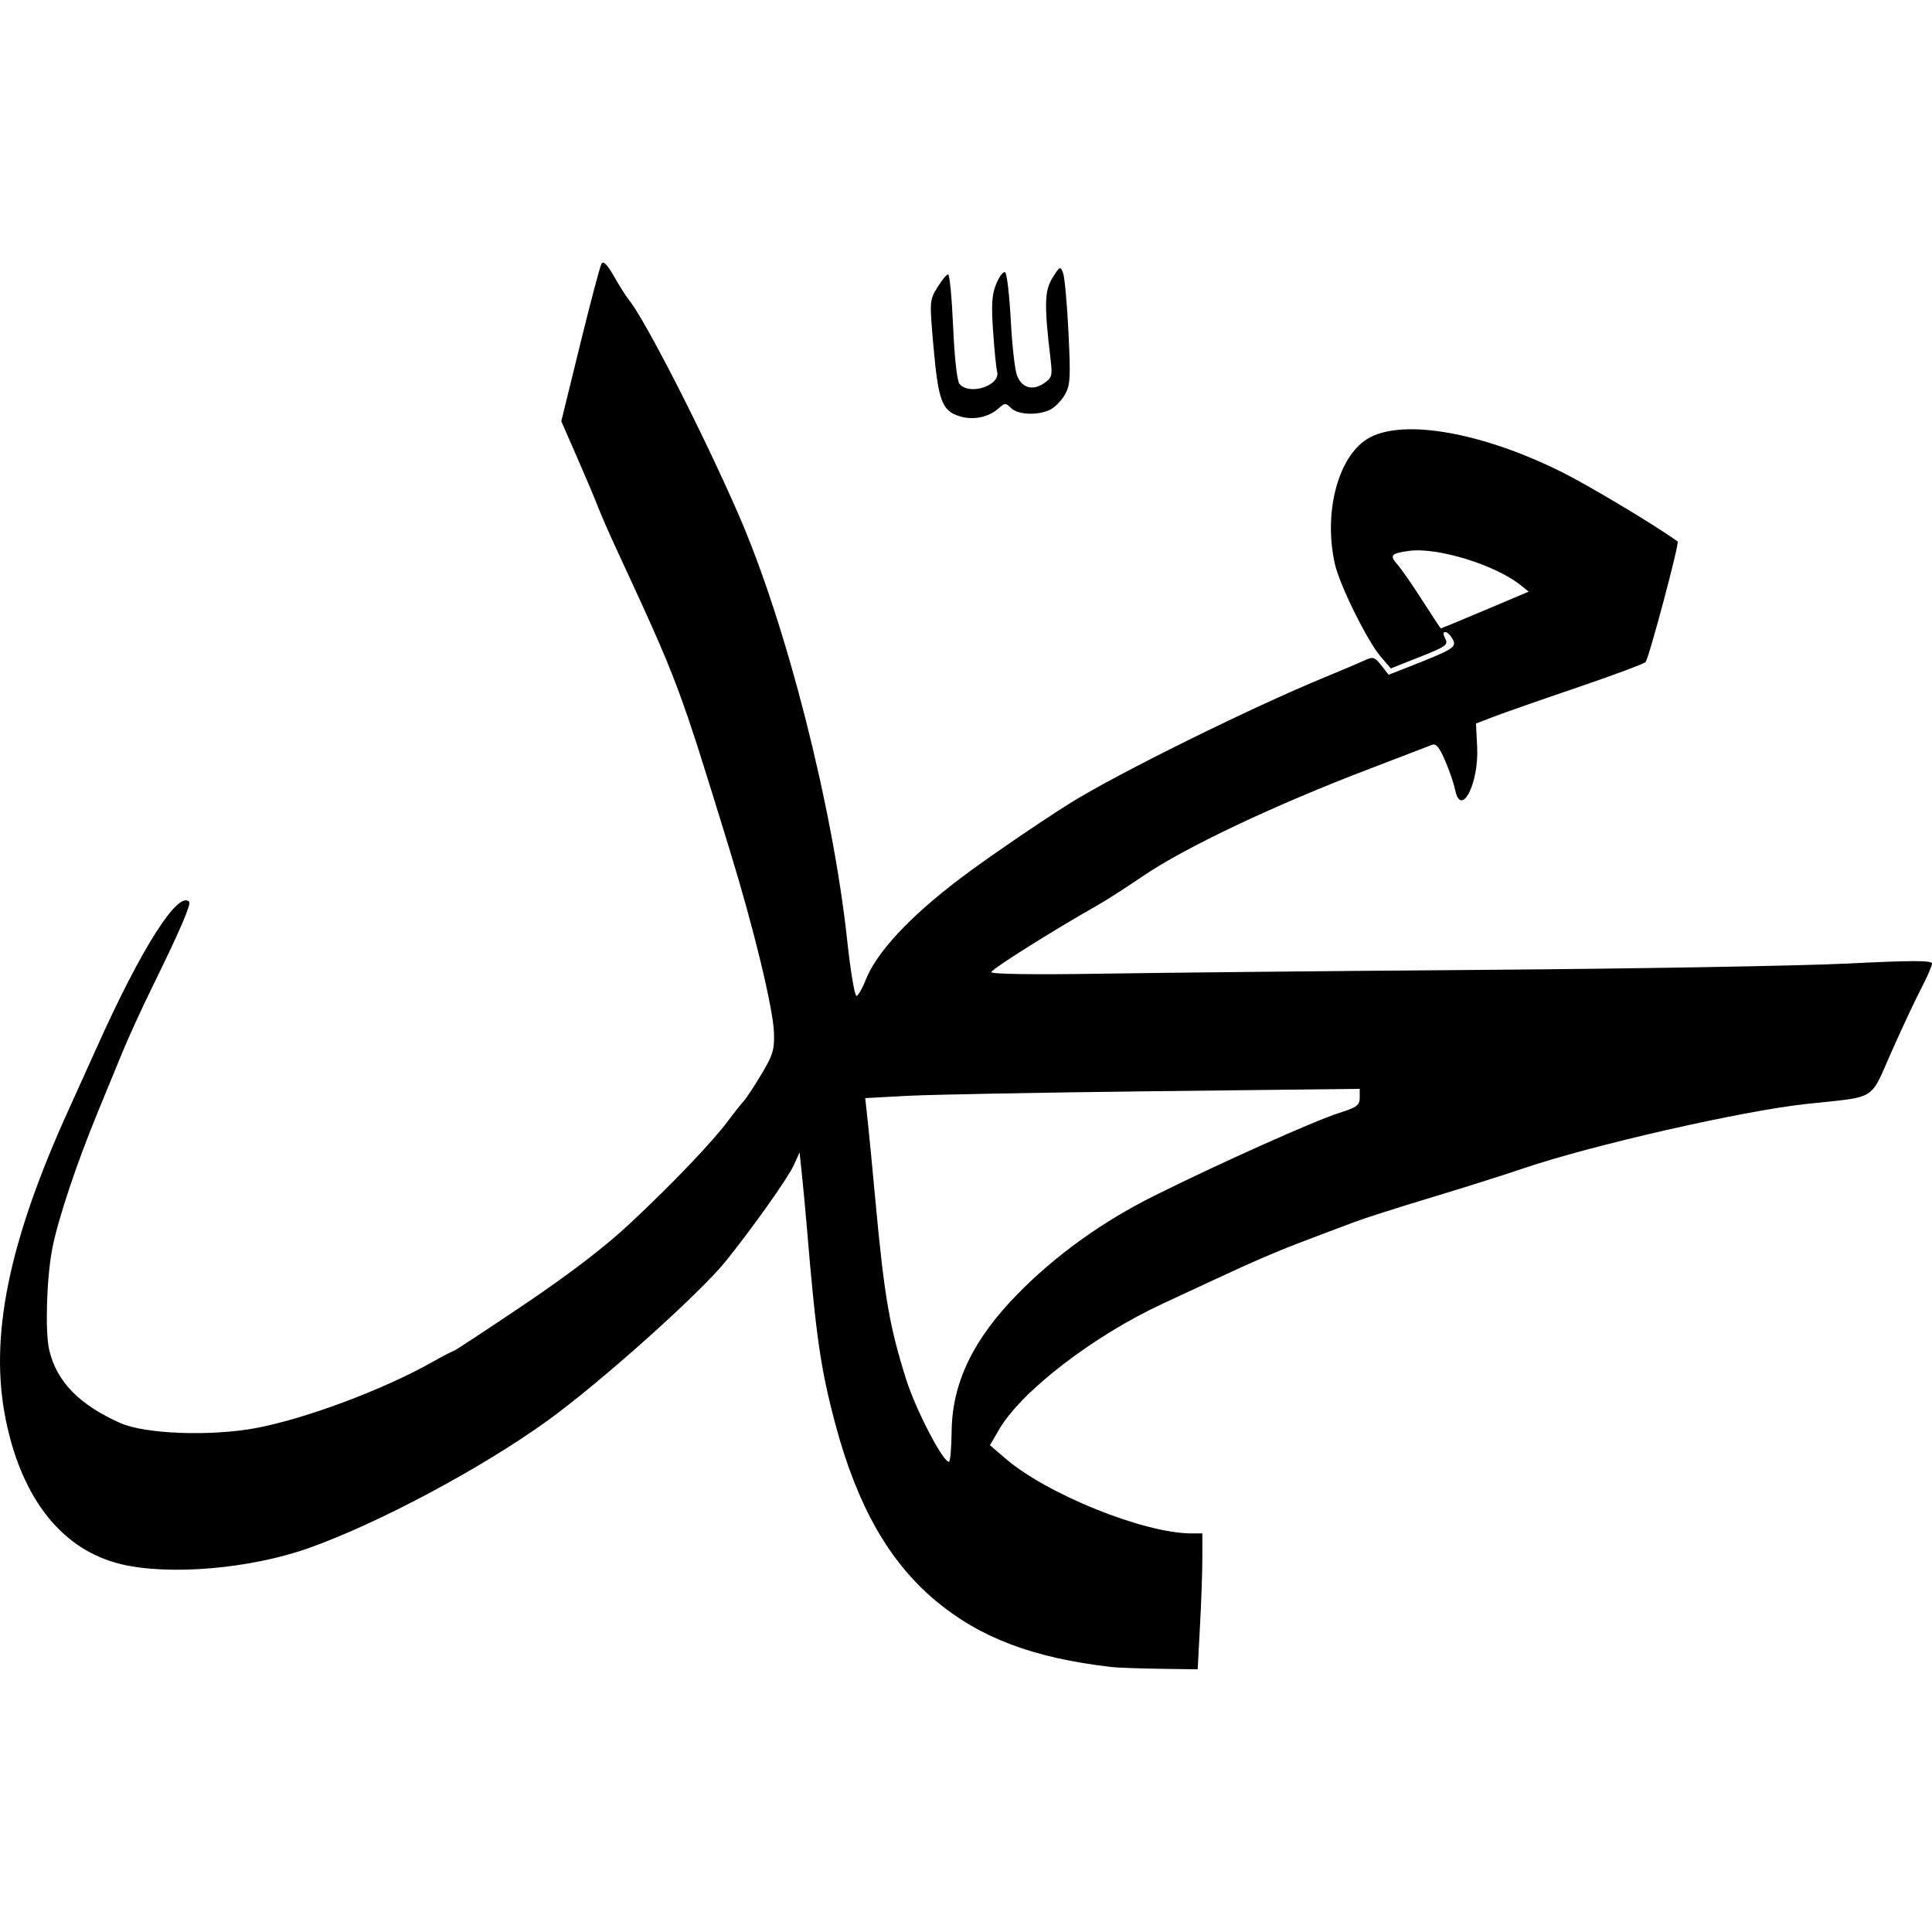 <?xml version="1.0" encoding="UTF-8" standalone="no"?>
<svg xmlns="http://www.w3.org/2000/svg" viewBox="0 0 540.156 393.269" height="16" width="16">
 <path d="m310.66,392.62c-21.81-2.53-36.64-8.13-49.12-18.57-12.98-10.87-21.84-26.44-27.94-49.15-4.13-15.39-5.46-24.55-8.01-55.13-0.37-4.4-0.98-10.93-1.35-14.5l-0.69-6.5-1.59,3.5c-1.61,3.57-11.27,17.21-19.01,26.85-7.29,9.08-35.07,33.94-49.87,44.63-18.52,13.37-47.51,28.82-66.92,35.68-16.2,5.72-38.68,7.65-52.15,4.48-16.39-3.86-27.747-17.95-32.341-40.14-4.795-23.16,0.656-50,17.771-87.5,1.39-3.03,4.84-10.68,7.68-17,12.37-27.56,22.63-43.74,25.76-40.61,0.64,0.64-2.62,8.21-10.22,23.67-2.86,5.81-6.67,14.14-8.47,18.5-1.79,4.37-4.84,11.76-6.76,16.44-6.12,14.87-11.24,30.21-12.83,38.48-1.57,8.18-2.02,23.23-0.84,28.24,2.08,8.84,8.38,15.31,19.9,20.43,6.95,3.09,25.29,3.76,37.95,1.39,13.74-2.58,35.41-10.67,48.89-18.25,3.22-1.81,6.06-3.29,6.32-3.29s9.12-5.83,19.69-12.95c12.87-8.68,22.67-16.19,29.68-22.75,11.86-11.09,23.11-22.88,27.5-28.8,1.63-2.2,3.52-4.59,4.2-5.31s2.91-4.09,4.96-7.5c3.22-5.35,3.71-6.94,3.54-11.69-0.23-6.82-5.64-29.18-12.35-51-14.36-46.74-14.34-46.69-31.64-84.09-2.14-4.63-4.48-9.99-5.21-11.91-0.72-1.93-3.33-8.1-5.79-13.72l-4.47-10.22,5.22-21.28c2.87-11.71,5.57-21.91,5.99-22.68,0.55-1,1.55-0.01,3.56,3.5,1.54,2.7,3.36,5.57,4.04,6.4,4.49,5.41,20.79,37.29,30.76,60.17,13.31,30.55,26.34,81.61,30.36,119.02,0.94,8.71,2.12,15.7,2.63,15.53s1.61-2.09,2.46-4.26c3.04-7.87,12.36-17.89,26.7-28.72,7.07-5.34,22.17-15.68,30.51-20.89,13.26-8.29,50.96-26.91,71.5-35.33,4.4-1.8,9.23-3.85,10.73-4.55,2.51-1.17,2.91-1.06,4.8,1.34l2.06,2.62,5.2-2.04c12.95-5.08,13.9-5.66,12.72-7.86-0.59-1.12-1.53-2.03-2.08-2.03-0.67,0-0.67,0.62,0,1.87,0.89,1.67,0.12,2.22-7.12,5.08l-8.12,3.21-2.86-3.33c-3.69-4.29-11.47-20.02-12.77-25.83-3.35-14.9,1.13-30.95,9.9-35.48,9.91-5.13,31.6-1.18,53.54,9.74,7.52,3.74,26.16,14.91,32.39,19.41,0.56,0.4-8.03,32.64-8.98,33.72-0.43,0.48-9.03,3.68-19.1,7.11-10.07,3.42-20.56,7.09-23.31,8.15l-5,1.92,0.33,6.48c0.54,10.32-4.55,20.13-6.19,11.94-0.33-1.66-1.57-5.28-2.77-8.05-1.65-3.84-2.54-4.89-3.77-4.38-0.88,0.36-8.58,3.32-17.1,6.57-26.89,10.25-51.82,22.06-63.71,30.16-4.51,3.08-10.13,6.69-12.5,8.03-12.69,7.19-29.79,17.95-29.79,18.76,0,0.56,12.21,0.73,30.75,0.43,16.91-0.28,65.4-0.76,107.75-1.08s87.68-1.11,100.75-1.75c18.26-0.91,23.75-0.91,23.75,0,0,0.65-1.37,3.8-3.04,7s-5.42,11.21-8.35,17.81c-6.1,13.75-3.73,12.3-23.56,14.42-18.03,1.92-60.47,11.59-79.55,18.12-4.95,1.69-16.43,5.32-25.5,8.05-9.08,2.73-18.75,5.82-21.5,6.87-2.75,1.04-8.6,3.25-13,4.9-8.04,3.03-14.89,5.96-26,11.14-3.3,1.54-9.83,4.57-14.5,6.74-19.27,8.91-39.49,24.41-45.74,35.08l-2.65,4.52,4.31,3.71c11.62,10.01,38.79,20.96,52.02,20.96h3.06v6.84c0,3.77-0.3,12.32-0.66,19l-0.65,12.16-10.6-0.15c-5.82-0.08-11.94-0.31-13.59-0.5zm-44.6-65.83c0.15-13.67,6.04-25.86,18.69-38.7,10.59-10.74,23.5-20,37.91-27.19,17.92-8.94,44.88-21.02,51.77-23.19,4.93-1.56,5.73-2.15,5.73-4.27v-2.46l-57.25,0.66c-31.49,0.36-62.6,0.95-69.13,1.29l-11.88,0.64,0.67,6.1c0.37,3.35,1.31,13.07,2.09,21.6,2.56,27.74,3.98,36.07,8.71,51,2.68,8.46,10.22,22.97,11.94,22.99,0.36,0.01,0.7-3.81,0.75-8.47zm149.16-229.67,12.19-5.15-2.37-1.89c-7.12-5.64-23.19-10.57-31.05-9.51-5.16,0.69-5.6,1.23-3.19,3.95,1.09,1.24,4.2,5.73,6.92,9.99,2.72,4.25,5.02,7.74,5.12,7.75,0.11,0,5.68-2.31,12.38-5.14zm-147.09-54.23c-4.78-1.55-5.8-4.33-7.14-19.39-1.13-12.7-1.11-13.05,1.09-16.6,1.23-2,2.58-3.63,3-3.63s1.05,6.58,1.4,14.62c0.37,8.59,1.1,15.19,1.78,16,2.77,3.35,11.59,0.43,10.51-3.48-0.25-0.9-0.75-5.96-1.12-11.23-0.52-7.56-0.33-10.37,0.91-13.32,0.85-2.05,1.96-3.48,2.46-3.18,0.49,0.31,1.2,6.3,1.57,13.32s1.15,13.99,1.73,15.49c1.36,3.5,4.26,4.39,7.47,2.28,2.28-1.49,2.48-2.13,1.98-6.33-1.86-15.56-1.78-19.56,0.47-23.17,2.08-3.32,2.23-3.39,2.99-1.34,0.44,1.19,1.11,8.67,1.5,16.61,0.63,12.92,0.51,14.78-1.1,17.51-0.99,1.68-2.88,3.54-4.19,4.13-3.49,1.59-8.9,1.33-10.76-0.53-1.48-1.48-1.75-1.48-3.43,0.03-2.86,2.59-7.25,3.46-11.12,2.21z"/>
</svg>

